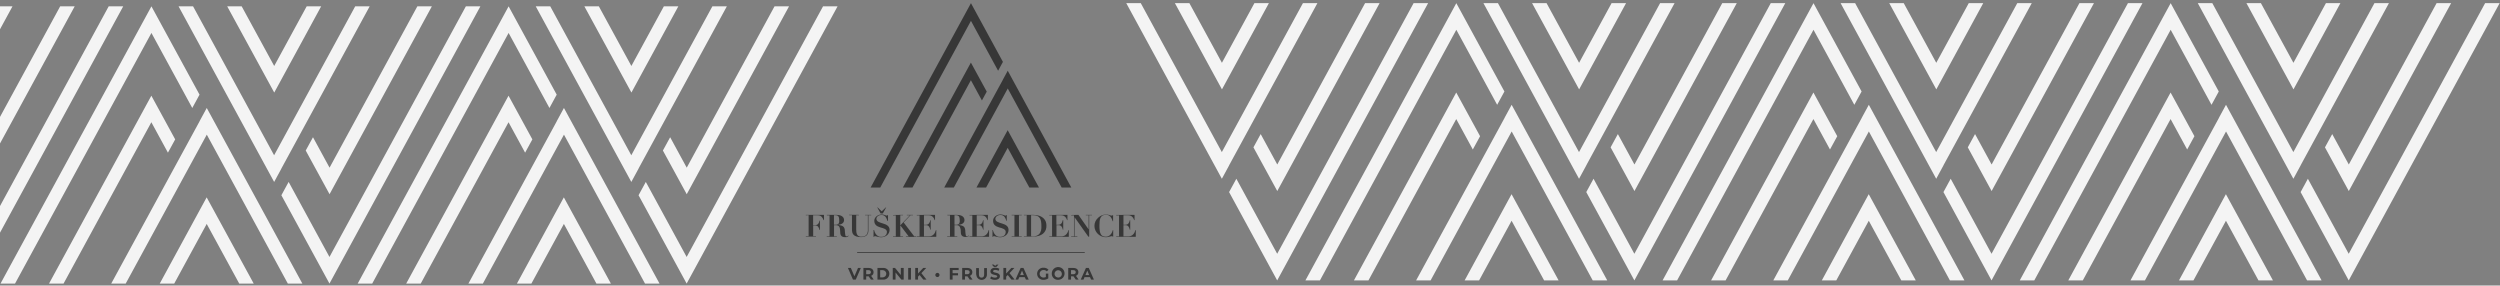 <svg width="788" height="90" viewBox="0 0 788 90" fill="none" xmlns="http://www.w3.org/2000/svg">
<rect x="0" y="0" width="788" height="90" fill="#808080" stroke="none"/>
<g style="mix-blend-mode:multiply">
<path d="M52.931 48.121L55.219 43.933L47.706 30.166L15.455 89.383H20.032L47.706 38.529L52.931 48.121Z" fill="#F4F4F4"/>
<path d="M60.603 34.037L62.892 29.836L47.732 1.998L0.163 89.383H4.74L47.732 10.387L60.603 34.037Z" fill="#F4F4F4"/>
<path d="M50.352 89.383H54.915L65.154 70.582L75.406 89.383H79.97L65.141 62.206L50.352 89.383Z" fill="#F4F4F4"/>
<path d="M65.18 34.05V34.063L65.167 34.037L62.892 38.225L62.905 38.239L35.06 89.383H39.623L65.18 42.44L90.724 89.383H95.288H95.301L65.18 34.05Z" fill="#F4F4F4"/>
<path d="M165.513 48.121L167.801 43.933L160.288 30.166L128.037 89.383H132.614L160.288 38.529L165.513 48.121Z" fill="#F4F4F4"/>
<path d="M173.185 34.037L175.474 29.836L160.314 1.998L112.745 89.383H117.322L160.314 10.387L173.185 34.037Z" fill="#F4F4F4"/>
<path d="M162.933 89.383H167.497L177.736 70.582L187.988 89.383H192.551L177.722 62.206L162.933 89.383Z" fill="#F4F4F4"/>
<path d="M177.762 34.05V34.063L177.749 34.037L175.474 38.225L175.487 38.239L147.641 89.383H152.205L177.762 42.44L203.306 89.383H207.87H207.883L177.762 34.05Z" fill="#F4F4F4"/>
<path d="M98.651 43.259L96.362 47.447L103.876 61.214L136.126 1.997L131.549 1.997L103.876 52.851L98.651 43.259Z" fill="#F4F4F4"/>
<path d="M90.978 57.343L88.69 61.545L103.849 89.383L151.418 1.997L146.841 1.997L103.849 80.993L90.978 57.343Z" fill="#F4F4F4"/>
<path d="M101.23 1.997L96.666 1.997L86.428 20.798L76.176 1.997L71.612 1.997L86.441 29.175L101.23 1.997Z" fill="#F4F4F4"/>
<path d="M86.401 57.33L86.401 57.317L86.415 57.343L88.69 53.155L88.677 53.142L116.522 1.997L111.958 1.997L86.401 48.94L60.857 1.997L56.294 1.997L56.28 1.997L86.401 57.33Z" fill="#F4F4F4"/>
<path d="M-13.931 43.259L-16.22 47.447L-8.706 61.214L23.545 1.997L18.968 1.997L-8.706 52.851L-13.931 43.259Z" fill="#F4F4F4"/>
<path d="M-21.604 57.343L-23.892 61.545L-8.732 89.383L38.837 1.997L34.26 1.997L-8.732 80.993L-21.604 57.343Z" fill="#F4F4F4"/>
<path d="M-26.18 57.33L-26.18 57.317L-26.167 57.343L-23.892 53.155L-23.905 53.142L3.94 1.997L-0.623 1.997L-26.18 48.94L-51.724 1.997L-56.288 1.997L-56.301 1.997L-26.18 57.33Z" fill="#F4F4F4"/>
<path d="M211.232 43.259L208.944 47.447L216.458 61.214L248.708 1.997L244.131 1.997L216.458 52.851L211.232 43.259Z" fill="#F4F4F4"/>
<path d="M203.56 57.343L201.271 61.545L216.431 89.383L264 1.997L259.423 1.997L216.431 80.993L203.56 57.343Z" fill="#F4F4F4"/>
<path d="M213.812 1.997L209.248 1.997L199.01 20.798L188.758 1.997L184.194 1.997L199.023 29.175L213.812 1.997Z" fill="#F4F4F4"/>
<path d="M198.983 57.33L198.983 57.317L198.996 57.343L201.271 53.155L201.258 53.142L229.104 1.997L224.54 1.997L198.983 48.94L173.439 1.997L168.875 1.997L168.862 1.997L198.983 57.33Z" fill="#F4F4F4"/>
</g>
<g style="mix-blend-mode:multiply">
<path d="M576.814 47.121L579.103 42.933L571.589 29.166L539.338 88.383H543.915L571.589 37.529L576.814 47.121Z" fill="#F4F4F4"/>
<path d="M584.486 33.037L586.775 28.836L571.615 0.998L524.046 88.383H528.623L571.615 9.387L584.486 33.037Z" fill="#F4F4F4"/>
<path d="M574.235 88.383H578.798L589.037 69.582L599.289 88.383H603.853L589.024 61.206L574.235 88.383Z" fill="#F4F4F4"/>
<path d="M589.063 33.05V33.063L589.05 33.037L586.775 37.225L586.788 37.239L558.943 88.383H563.506L589.063 41.44L614.607 88.383H619.171H619.184L589.063 33.05Z" fill="#F4F4F4"/>
<path d="M464.232 47.121L466.521 42.933L459.007 29.166L426.757 88.383H431.334L459.007 37.529L464.232 47.121Z" fill="#F4F4F4"/>
<path d="M471.905 33.037L474.193 28.836L459.034 0.998L411.465 88.383H416.042L459.034 9.387L471.905 33.037Z" fill="#F4F4F4"/>
<path d="M461.653 88.383H466.217L476.455 69.582L486.707 88.383H491.271L476.442 61.206L461.653 88.383Z" fill="#F4F4F4"/>
<path d="M476.482 33.05V33.063L476.469 33.037L474.193 37.225L474.206 37.239L446.361 88.383H450.925L476.482 41.44L502.026 88.383H506.589H506.603L476.482 33.05Z" fill="#F4F4F4"/>
<path d="M689.396 47.121L691.684 42.933L684.171 29.166L651.92 88.383H656.497L684.171 37.529L689.396 47.121Z" fill="#F4F4F4"/>
<path d="M697.068 33.037L699.357 28.836L684.197 0.998L636.628 88.383H641.205L684.197 9.387L697.068 33.037Z" fill="#F4F4F4"/>
<path d="M686.816 88.383H691.38L701.619 69.582L711.871 88.383H716.434L701.605 61.206L686.816 88.383Z" fill="#F4F4F4"/>
<path d="M701.645 33.05V33.063L701.632 33.037L699.357 37.225L699.37 37.239L671.524 88.383H676.088L701.645 41.44L727.189 88.383H731.753H731.766L701.645 33.05Z" fill="#F4F4F4"/>
<path d="M397.37 42.259L395.082 46.447L402.595 60.214L434.846 0.997L430.269 0.997L402.595 51.851L397.37 42.259Z" fill="#F4F4F4"/>
<path d="M389.698 56.343L387.409 60.545L402.569 88.383L450.138 0.997L445.561 0.997L402.569 79.993L389.698 56.343Z" fill="#F4F4F4"/>
<path d="M399.95 0.997L395.386 0.997L385.147 19.798L374.895 0.997L370.332 0.997L385.161 28.175L399.95 0.997Z" fill="#F4F4F4"/>
<path d="M385.121 56.33L385.121 56.317L385.134 56.343L387.409 52.155L387.396 52.142L415.242 0.997L410.678 0.997L385.121 47.94L359.577 0.997L355.013 0.997L355 0.997L385.121 56.33Z" fill="#F4F4F4"/>
<path d="M622.534 42.259L620.245 46.447L627.759 60.214L660.009 0.997L655.432 0.997L627.759 51.851L622.534 42.259Z" fill="#F4F4F4"/>
<path d="M614.861 56.343L612.573 60.545L627.732 88.383L675.301 0.997L670.724 0.997L627.732 79.993L614.861 56.343Z" fill="#F4F4F4"/>
<path d="M625.113 0.997L620.549 0.997L610.311 19.798L600.059 0.997L595.495 0.997L610.324 28.175L625.113 0.997Z" fill="#F4F4F4"/>
<path d="M610.284 56.33L610.284 56.317L610.297 56.343L612.573 52.155L612.559 52.142L640.405 0.997L635.841 0.997L610.284 47.94L584.74 0.997L580.177 0.997L580.163 0.997L610.284 56.33Z" fill="#F4F4F4"/>
<path d="M509.952 42.259L507.663 46.447L515.177 60.214L547.428 0.997L542.851 0.997L515.177 51.851L509.952 42.259Z" fill="#F4F4F4"/>
<path d="M502.28 56.343L499.991 60.545L515.151 88.383L562.72 0.997L558.143 0.997L515.151 79.993L502.28 56.343Z" fill="#F4F4F4"/>
<path d="M512.531 0.997L507.968 0.997L497.729 19.798L487.477 0.997L482.913 0.997L497.742 28.175L512.531 0.997Z" fill="#F4F4F4"/>
<path d="M497.703 56.33L497.703 56.317L497.716 56.343L499.991 52.155L499.978 52.142L527.823 0.997L523.26 0.997L497.703 47.94L472.159 0.997L467.595 0.997L467.582 0.997L497.703 56.33Z" fill="#F4F4F4"/>
<path d="M735.115 42.259L732.827 46.447L740.341 60.214L772.591 0.997L768.014 0.997L740.341 51.851L735.115 42.259Z" fill="#F4F4F4"/>
<path d="M727.443 56.343L725.154 60.545L740.314 88.383L787.883 0.997L783.306 0.997L740.314 79.993L727.443 56.343Z" fill="#F4F4F4"/>
<path d="M737.695 0.997L733.131 0.997L722.892 19.798L712.641 0.997L708.077 0.997L722.906 28.175L737.695 0.997Z" fill="#F4F4F4"/>
<path d="M722.866 56.33L722.866 56.317L722.879 56.343L725.154 52.155L725.141 52.142L752.987 0.997L748.423 0.997L722.866 47.94L697.322 0.997L692.758 0.997L692.745 0.997L722.866 56.33Z" fill="#F4F4F4"/>
</g>
<g clip-path="url(#clip0_372_2)">
<path d="M341.913 79.465H270.166V79.711H341.913V79.465Z" fill="#373737"/>
<path d="M254 67.86V67.719H259.717V69.38H259.594C259.516 69.159 259.415 68.947 259.295 68.747C259.196 68.571 259.072 68.412 258.926 68.273C258.781 68.137 258.611 68.032 258.424 67.965C258.21 67.89 257.983 67.855 257.756 67.86H256.296V70.97H256.85C257.057 70.977 257.264 70.941 257.457 70.864C257.615 70.805 257.757 70.709 257.87 70.583C257.984 70.446 258.076 70.291 258.143 70.126C258.215 69.932 258.274 69.732 258.319 69.529H258.442V72.498H258.319C258.266 72.314 258.213 72.129 258.152 71.962C258.096 71.794 258.013 71.637 257.905 71.497C257.807 71.365 257.677 71.259 257.527 71.189C257.352 71.104 257.159 71.062 256.964 71.066H256.313V74.431H257.193V74.572H254V74.431H254.88V67.825L254 67.86Z" fill="#373737"/>
<path d="M260.606 67.86V67.719H262.875H263.675C263.944 67.721 264.212 67.747 264.476 67.798C264.743 67.846 265.001 67.935 265.241 68.062C265.47 68.187 265.668 68.361 265.821 68.571C265.979 68.808 266.059 69.087 266.05 69.371C266.056 69.606 265.995 69.837 265.874 70.038C265.762 70.221 265.608 70.374 265.426 70.487C265.234 70.604 265.027 70.693 264.81 70.75C264.591 70.811 264.368 70.853 264.141 70.873C264.458 70.935 264.74 70.987 265.021 71.049C265.248 71.101 265.465 71.19 265.663 71.312C265.85 71.429 266 71.597 266.094 71.796C266.215 72.055 266.284 72.335 266.296 72.621C266.296 73.025 266.349 73.359 266.375 73.596C266.385 73.789 266.412 73.98 266.455 74.167C266.473 74.27 266.522 74.365 266.595 74.44C266.678 74.489 266.772 74.513 266.868 74.51C266.926 74.513 266.983 74.504 267.038 74.484C267.092 74.465 267.142 74.435 267.185 74.396C267.26 74.353 267.334 74.306 267.405 74.255L267.501 74.334C267.444 74.4 267.383 74.462 267.317 74.519C267.251 74.573 267.18 74.62 267.106 74.659C267.01 74.701 266.91 74.731 266.806 74.747C266.663 74.763 266.519 74.763 266.375 74.747C266.073 74.771 265.769 74.713 265.496 74.58C265.311 74.483 265.156 74.337 265.047 74.159C264.953 73.99 264.894 73.805 264.871 73.614C264.871 73.412 264.871 73.227 264.827 73.052C264.783 72.876 264.827 72.533 264.775 72.287C264.757 72.061 264.704 71.838 264.616 71.629C264.536 71.441 264.405 71.28 264.238 71.163C264.026 71.036 263.781 70.975 263.535 70.987H262.892V74.501H263.772V74.642H260.588V74.501H261.468V67.895L260.606 67.86ZM263.297 70.847C263.531 70.855 263.764 70.816 263.983 70.733C264.137 70.665 264.268 70.555 264.361 70.416C264.45 70.282 264.505 70.128 264.52 69.968C264.533 69.796 264.533 69.622 264.52 69.45C264.522 69.206 264.505 68.962 264.467 68.721C264.434 68.543 264.368 68.374 264.273 68.22C264.179 68.088 264.047 67.987 263.895 67.93C263.704 67.857 263.501 67.825 263.297 67.833H263.077H262.866V70.82L263.297 70.847Z" fill="#373737"/>
<path d="M270.756 67.719V67.86H269.876V72.2C269.876 72.498 269.876 72.797 269.92 73.078C269.942 73.345 270.011 73.607 270.122 73.851C270.228 74.073 270.392 74.261 270.597 74.396C270.862 74.555 271.169 74.628 271.477 74.607C271.775 74.613 272.072 74.571 272.357 74.484C272.569 74.418 272.767 74.311 272.937 74.167C273.088 74.046 273.211 73.893 273.298 73.719C273.382 73.565 273.444 73.399 273.482 73.227C273.517 73.074 273.541 72.918 273.553 72.762C273.553 72.621 273.553 72.498 273.553 72.402V67.86H272.673V67.719H274.608V67.86H273.729V72.393C273.729 72.498 273.729 72.621 273.729 72.779C273.726 72.948 273.702 73.117 273.658 73.28C273.609 73.461 273.538 73.635 273.447 73.798C273.351 73.983 273.216 74.145 273.051 74.273C272.853 74.422 272.63 74.535 272.392 74.607C272.075 74.702 271.746 74.746 271.415 74.738C270.906 74.756 270.397 74.684 269.911 74.528C269.578 74.425 269.275 74.241 269.032 73.992C268.832 73.778 268.696 73.513 268.636 73.227C268.567 72.94 268.534 72.645 268.539 72.349V67.833H267.66V67.693L270.756 67.719Z" fill="#373737"/>
<path d="M275.541 72.498C275.541 72.577 275.541 72.683 275.602 72.806C275.64 72.943 275.687 73.078 275.743 73.21C275.808 73.366 275.888 73.516 275.98 73.658C276.074 73.814 276.189 73.956 276.323 74.079C276.451 74.21 276.596 74.322 276.754 74.413C276.879 74.487 277.012 74.546 277.15 74.589C277.267 74.623 277.389 74.641 277.511 74.642H277.819C278.121 74.66 278.423 74.602 278.698 74.475C278.899 74.388 279.077 74.256 279.217 74.088C279.335 73.942 279.425 73.775 279.481 73.596C279.53 73.452 279.557 73.301 279.56 73.148C279.569 72.939 279.511 72.733 279.393 72.56C279.271 72.402 279.119 72.271 278.945 72.173C278.739 72.066 278.524 71.978 278.302 71.909L277.564 71.699C277.317 71.62 277.071 71.532 276.834 71.435C276.6 71.341 276.384 71.211 276.191 71.049C276.002 70.886 275.849 70.686 275.743 70.46C275.62 70.184 275.562 69.883 275.576 69.582C275.573 69.325 275.634 69.072 275.752 68.844C275.868 68.602 276.033 68.387 276.235 68.211C276.452 68.018 276.703 67.866 276.974 67.763C277.271 67.648 277.588 67.591 277.907 67.596C278.096 67.594 278.284 67.612 278.47 67.649L278.892 67.772L279.217 67.895C279.298 67.93 279.384 67.951 279.472 67.956C279.529 67.976 279.591 67.976 279.648 67.956C279.69 67.907 279.723 67.85 279.745 67.789H279.903V69.625H279.719C279.639 69.406 279.56 69.177 279.472 68.966C279.391 68.752 279.278 68.551 279.138 68.369C279.002 68.19 278.828 68.043 278.628 67.939C278.385 67.818 278.116 67.761 277.845 67.772C277.612 67.768 277.38 67.803 277.159 67.877C276.979 67.94 276.812 68.036 276.666 68.158C276.534 68.263 276.426 68.395 276.35 68.545C276.281 68.681 276.245 68.832 276.244 68.984C276.239 69.187 276.304 69.386 276.429 69.546C276.559 69.701 276.717 69.829 276.895 69.924C277.104 70.039 277.326 70.13 277.555 70.197L278.32 70.442C278.584 70.522 278.839 70.618 279.085 70.715C279.322 70.812 279.544 70.942 279.745 71.101C279.939 71.252 280.101 71.44 280.22 71.655C280.344 71.909 280.404 72.189 280.396 72.472C280.396 72.775 280.33 73.075 280.202 73.35C280.074 73.634 279.888 73.888 279.657 74.097C279.396 74.317 279.099 74.49 278.777 74.606C278.431 74.733 278.064 74.796 277.696 74.791C277.495 74.793 277.294 74.772 277.097 74.73L276.543 74.615L276.095 74.492C275.997 74.462 275.897 74.441 275.796 74.431C275.728 74.427 275.661 74.442 275.602 74.475C275.55 74.525 275.514 74.589 275.497 74.659H275.338V72.498H275.541ZM277.564 67.28L276.517 65.382H276.631L277.915 66.603L279.208 65.382H279.323L278.267 67.28H277.564Z" fill="#373737"/>
<path d="M284.644 67.719V67.86H283.765V70.952H283.835L286.799 67.86H285.823V67.719H287.758V67.86H286.984L284.829 70.118L288.171 74.51H288.769V74.651H285.541V74.51H286.421L283.844 71.128H283.773V74.51H284.653V74.651H281.478V74.51H282.357V67.904H281.478V67.763L284.644 67.719Z" fill="#373737"/>
<path d="M294.724 67.719V69.38H294.601C294.555 69.235 294.499 69.094 294.434 68.958C294.352 68.775 294.242 68.606 294.108 68.457C293.954 68.287 293.773 68.145 293.572 68.035C293.323 67.913 293.048 67.853 292.771 67.86H291.232V70.847H291.777C291.982 70.853 292.186 70.817 292.376 70.741C292.536 70.681 292.678 70.581 292.789 70.451C292.904 70.318 292.996 70.166 293.062 70.003C293.133 69.808 293.192 69.609 293.238 69.406H293.361V72.41H293.238C293.185 72.226 293.132 72.041 293.07 71.866C293.017 71.7 292.933 71.545 292.824 71.409C292.723 71.276 292.594 71.168 292.446 71.093C292.269 71.014 292.077 70.975 291.883 70.978H291.232V74.493H292.815C293.093 74.5 293.368 74.449 293.625 74.343C293.862 74.247 294.077 74.103 294.258 73.921C294.446 73.739 294.601 73.525 294.715 73.289C294.838 73.043 294.932 72.783 294.997 72.516H295.12V74.633H288.963V74.493H289.842V67.886H288.963V67.746L294.724 67.719Z" fill="#373737"/>
<path d="M298.594 67.86V67.719H300.828H301.637C301.903 67.721 302.168 67.747 302.429 67.798C302.699 67.847 302.959 67.936 303.203 68.062C303.429 68.188 303.624 68.362 303.775 68.571C303.936 68.806 304.017 69.087 304.003 69.371C304.013 69.606 303.952 69.839 303.827 70.038C303.715 70.221 303.562 70.374 303.379 70.487C303.188 70.604 302.98 70.693 302.763 70.75C302.548 70.811 302.327 70.853 302.103 70.873C302.411 70.934 302.702 70.987 302.983 71.049C303.21 71.103 303.426 71.192 303.625 71.312C303.81 71.431 303.959 71.598 304.056 71.796C304.174 72.055 304.239 72.336 304.25 72.621C304.25 73.025 304.311 73.359 304.329 73.596C304.341 73.789 304.37 73.98 304.417 74.167C304.431 74.272 304.481 74.368 304.557 74.44C304.636 74.49 304.728 74.514 304.821 74.51C304.941 74.516 305.057 74.475 305.147 74.396L305.367 74.194L305.463 74.273C305.403 74.339 305.339 74.4 305.27 74.457C305.204 74.511 305.134 74.558 305.059 74.598C304.966 74.64 304.869 74.669 304.769 74.686C304.622 74.701 304.475 74.701 304.329 74.686C304.043 74.702 303.759 74.644 303.502 74.519C303.317 74.421 303.162 74.275 303.053 74.097C302.956 73.93 302.896 73.745 302.877 73.552C302.851 73.366 302.836 73.178 302.834 72.99C302.834 72.735 302.834 72.472 302.781 72.226C302.743 72.016 302.678 71.812 302.587 71.62C302.507 71.433 302.376 71.271 302.209 71.154C301.995 71.026 301.746 70.965 301.497 70.978H300.863V74.492H301.743V74.633H298.559V74.492H299.438V67.886L298.594 67.86ZM301.285 70.847C301.519 70.855 301.753 70.816 301.972 70.733C302.125 70.665 302.256 70.555 302.35 70.416C302.431 70.278 302.485 70.126 302.508 69.968C302.521 69.796 302.521 69.622 302.508 69.45C302.513 69.205 302.492 68.961 302.447 68.721C302.418 68.542 302.352 68.372 302.253 68.22C302.163 68.087 302.034 67.986 301.884 67.93C301.69 67.857 301.483 67.824 301.277 67.833H301.066H300.854V70.82L301.285 70.847Z" fill="#373737"/>
<path d="M311.383 67.719V69.38H311.26C311.214 69.235 311.158 69.094 311.093 68.958C311.011 68.775 310.901 68.606 310.767 68.457C310.615 68.285 310.434 68.142 310.231 68.035C309.982 67.913 309.707 67.853 309.43 67.86H307.865V70.847H308.41C308.615 70.853 308.818 70.817 309.008 70.741C309.168 70.681 309.31 70.581 309.421 70.451C309.539 70.32 309.632 70.168 309.694 70.003C309.77 69.809 309.828 69.61 309.87 69.406H309.993V72.41H309.87C309.827 72.226 309.774 72.044 309.712 71.866C309.651 71.703 309.568 71.549 309.465 71.409C309.36 71.278 309.228 71.17 309.078 71.093C308.901 71.014 308.709 70.975 308.516 70.978H307.865V74.493H309.448C309.725 74.5 310.001 74.449 310.257 74.343C310.495 74.247 310.71 74.103 310.89 73.921C311.079 73.739 311.233 73.525 311.348 73.289C311.474 73.044 311.569 72.784 311.629 72.516H311.752V74.633H305.595V74.493H306.475V67.886H305.595V67.746L311.383 67.719Z" fill="#373737"/>
<path d="M312.984 72.499C312.984 72.578 312.984 72.683 313.045 72.806C313.083 72.944 313.13 73.079 313.186 73.21C313.251 73.366 313.331 73.516 313.424 73.658C313.517 73.814 313.633 73.956 313.767 74.08C313.894 74.21 314.039 74.323 314.198 74.414C314.322 74.487 314.455 74.546 314.593 74.589C314.711 74.623 314.832 74.641 314.954 74.642H315.262C315.564 74.66 315.867 74.603 316.141 74.475C316.342 74.388 316.52 74.256 316.66 74.089C316.778 73.943 316.868 73.776 316.924 73.597C316.973 73.452 317 73.301 317.003 73.149C317.012 72.94 316.954 72.733 316.836 72.56C316.713 72.4 316.557 72.269 316.379 72.174C316.177 72.065 315.965 71.977 315.746 71.91L315.007 71.699C314.76 71.62 314.514 71.532 314.277 71.436C314.043 71.342 313.827 71.211 313.635 71.049C313.445 70.887 313.292 70.686 313.186 70.46C313.063 70.184 313.005 69.884 313.019 69.582C313.018 69.326 313.075 69.074 313.186 68.844C313.309 68.604 313.476 68.389 313.679 68.211C313.895 68.018 314.146 67.866 314.417 67.763C314.715 67.648 315.031 67.592 315.35 67.597C315.539 67.594 315.727 67.612 315.913 67.649L316.335 67.772L316.66 67.895C316.741 67.931 316.827 67.952 316.915 67.957C316.972 67.977 317.034 67.977 317.091 67.957C317.133 67.907 317.166 67.851 317.188 67.79H317.338V69.626H317.214C317.135 69.406 317.056 69.178 316.968 68.967C316.883 68.754 316.771 68.553 316.634 68.37C316.498 68.19 316.324 68.043 316.124 67.939C315.881 67.819 315.612 67.761 315.341 67.772C315.108 67.768 314.876 67.804 314.655 67.878C314.475 67.941 314.308 68.036 314.162 68.159C314.03 68.263 313.922 68.395 313.846 68.545C313.777 68.681 313.74 68.832 313.74 68.984C313.735 69.188 313.8 69.386 313.925 69.547C314.054 69.701 314.213 69.83 314.391 69.924C314.6 70.039 314.821 70.131 315.051 70.197L315.816 70.443C316.08 70.522 316.335 70.618 316.581 70.715C316.818 70.812 317.04 70.942 317.241 71.102C317.435 71.252 317.597 71.44 317.716 71.655C317.839 71.909 317.9 72.19 317.892 72.472C317.892 72.775 317.826 73.075 317.698 73.351C317.57 73.634 317.384 73.888 317.153 74.097C316.892 74.318 316.594 74.49 316.273 74.607C315.927 74.734 315.56 74.796 315.191 74.791C314.99 74.793 314.79 74.772 314.593 74.73L314.039 74.616L313.582 74.493C313.488 74.462 313.39 74.442 313.292 74.431C313.224 74.427 313.157 74.442 313.098 74.475C313.046 74.526 313.01 74.59 312.993 74.66H312.834V72.499H312.984Z" fill="#373737"/>
<path d="M322.052 67.719V67.86H321.173V74.466H322.052V74.607H318.877V74.466H319.756V67.86H318.877V67.719H322.052Z" fill="#373737"/>
<path d="M322.747 67.86V67.719H324.62H325.606C325.914 67.719 326.223 67.74 326.529 67.781C326.854 67.819 327.175 67.886 327.488 67.983C327.794 68.086 328.089 68.222 328.367 68.387C328.654 68.556 328.91 68.773 329.124 69.028C329.346 69.289 329.522 69.586 329.643 69.907C329.781 70.308 329.846 70.73 329.836 71.154C329.847 71.575 329.781 71.995 329.643 72.393C329.522 72.713 329.346 73.01 329.124 73.271C328.919 73.528 328.668 73.746 328.385 73.913C328.107 74.078 327.812 74.214 327.505 74.317C327.219 74.412 326.925 74.48 326.626 74.519C326.355 74.56 326.082 74.58 325.808 74.58H322.729V74.44H323.609V67.833L322.747 67.86ZM325.553 74.501C325.916 74.507 326.278 74.457 326.626 74.352C326.898 74.261 327.152 74.121 327.373 73.939C327.57 73.778 327.734 73.581 327.857 73.359C327.975 73.139 328.067 72.906 328.13 72.665C328.189 72.429 328.228 72.188 328.244 71.945C328.257 71.717 328.257 71.488 328.244 71.26C328.246 70.786 328.214 70.314 328.148 69.845C328.094 69.462 327.963 69.094 327.761 68.765C327.569 68.459 327.29 68.218 326.96 68.071C326.528 67.896 326.063 67.815 325.597 67.833H325.254C325.169 67.823 325.083 67.823 324.999 67.833V74.44C325.227 74.484 325.394 74.501 325.553 74.501Z" fill="#373737"/>
<path d="M336.459 67.719V69.38H336.336C336.291 69.235 336.235 69.094 336.169 68.958C336.09 68.774 335.98 68.604 335.844 68.457C335.692 68.285 335.51 68.142 335.307 68.035C335.059 67.912 334.784 67.852 334.507 67.86H332.968V70.847H333.513C333.72 70.852 333.926 70.816 334.12 70.741C334.276 70.679 334.415 70.579 334.524 70.451C334.642 70.32 334.735 70.168 334.797 70.003C334.872 69.809 334.931 69.61 334.973 69.406H335.131V72.41H335.008C334.965 72.226 334.912 72.044 334.85 71.866C334.789 71.703 334.706 71.549 334.603 71.409C334.498 71.278 334.366 71.17 334.216 71.093C334.04 71.013 333.847 70.974 333.654 70.978H333.003V74.493H334.595C334.869 74.499 335.142 74.448 335.395 74.343C335.632 74.247 335.848 74.103 336.028 73.921C336.217 73.739 336.371 73.525 336.486 73.289C336.612 73.044 336.707 72.784 336.767 72.516H336.89V74.633H330.733V74.493H331.613V67.886H330.733V67.746L336.459 67.719Z" fill="#373737"/>
<path d="M339.916 67.719L343.135 72.323V67.86H342.256V67.719H344.191V67.86H343.311V74.607H343.047L338.693 68.457V74.51H339.573V74.651H337.638V74.51H338.518V67.904H337.638V67.763L339.916 67.719Z" fill="#373737"/>
<path d="M350.708 69.696C350.629 69.485 350.55 69.257 350.444 69.019C350.347 68.788 350.216 68.572 350.057 68.378C349.886 68.157 349.663 67.981 349.409 67.863C349.155 67.746 348.877 67.69 348.597 67.702C348.207 67.681 347.82 67.772 347.48 67.965C347.209 68.14 346.995 68.39 346.865 68.686C346.719 69.038 346.63 69.412 346.601 69.793C346.601 70.223 346.539 70.671 346.539 71.198C346.532 71.757 346.573 72.316 346.662 72.867C346.713 73.233 346.835 73.585 347.023 73.904C347.172 74.15 347.398 74.341 347.665 74.448C347.963 74.561 348.279 74.615 348.597 74.607C348.868 74.609 349.136 74.549 349.38 74.431C349.614 74.317 349.826 74.163 350.005 73.974C350.19 73.779 350.344 73.557 350.462 73.315C350.585 73.073 350.677 72.816 350.735 72.551H350.884V74.607H350.735C350.711 74.543 350.671 74.485 350.62 74.44C350.554 74.424 350.485 74.424 350.418 74.44C350.314 74.444 350.21 74.461 350.11 74.493L349.697 74.607C349.539 74.607 349.363 74.686 349.178 74.721C348.983 74.756 348.786 74.774 348.589 74.774C348.12 74.777 347.656 74.684 347.225 74.501C346.796 74.322 346.402 74.066 346.064 73.746C345.729 73.424 345.457 73.043 345.264 72.621C345.066 72.179 344.964 71.7 344.965 71.216C344.959 70.701 345.073 70.193 345.299 69.731C345.515 69.297 345.814 68.909 346.179 68.589C346.516 68.275 346.91 68.027 347.34 67.86C347.742 67.698 348.172 67.611 348.606 67.605C348.798 67.604 348.99 67.622 349.178 67.658L349.67 67.781L350.084 67.904C350.183 67.937 350.287 67.958 350.392 67.965C350.459 67.978 350.527 67.978 350.594 67.965C350.622 67.945 350.645 67.918 350.662 67.888C350.679 67.858 350.688 67.824 350.691 67.79H350.849V69.766L350.708 69.696Z" fill="#373737"/>
<path d="M357.604 67.719V69.38H357.481C357.435 69.235 357.38 69.094 357.314 68.958C357.232 68.775 357.122 68.606 356.988 68.457C356.835 68.287 356.653 68.145 356.452 68.035C356.203 67.913 355.929 67.853 355.652 67.86H354.112V70.847H354.649C354.856 70.852 355.062 70.816 355.256 70.741C355.415 70.679 355.556 70.579 355.669 70.451C355.784 70.318 355.876 70.166 355.942 70.003C356.014 69.809 356.07 69.609 356.109 69.406H356.241V72.41H356.109C356.065 72.226 356.013 72.044 355.951 71.866C355.893 71.701 355.81 71.547 355.704 71.409C355.604 71.276 355.474 71.168 355.326 71.093C355.146 71.013 354.951 70.974 354.754 70.978H354.112V74.493H355.696C355.97 74.5 356.243 74.449 356.496 74.343C356.735 74.25 356.951 74.106 357.129 73.921C357.32 73.739 357.478 73.525 357.595 73.289C357.718 73.043 357.812 72.783 357.877 72.516H358V74.633H351.843V74.493H352.723V67.886H351.843V67.746L357.604 67.719Z" fill="#373737"/>
<path d="M271.336 84.455L269.735 88.135H268.856L267.264 84.455H268.187L269.313 87.09L270.448 84.455H271.336Z" fill="#373737"/>
<path d="M274.52 88.135L273.808 87.108H273.025V88.135H272.146V84.455H273.738C274.731 84.455 275.347 84.964 275.347 85.79C275.358 86.039 275.29 86.285 275.152 86.493C275.015 86.701 274.815 86.861 274.582 86.95L275.409 88.135H274.52ZM273.72 85.149H273.025V86.431H273.72C274.239 86.431 274.503 86.185 274.503 85.79C274.503 85.395 274.239 85.149 273.72 85.149Z" fill="#373737"/>
<path d="M276.578 84.455H278.25C278.51 84.423 278.774 84.448 279.025 84.526C279.275 84.604 279.506 84.735 279.702 84.909C279.899 85.082 280.056 85.296 280.163 85.535C280.271 85.774 280.326 86.033 280.326 86.295C280.326 86.557 280.271 86.816 280.163 87.055C280.056 87.294 279.899 87.508 279.702 87.682C279.506 87.856 279.275 87.986 279.025 88.064C278.774 88.142 278.51 88.167 278.25 88.135H276.578V84.455ZM278.214 87.433C278.518 87.433 278.809 87.312 279.023 87.098C279.237 86.884 279.358 86.594 279.358 86.291C279.358 85.988 279.237 85.697 279.023 85.483C278.809 85.269 278.518 85.149 278.214 85.149H277.432V87.433H278.214Z" fill="#373737"/>
<path d="M284.846 84.455V88.135H284.116L282.278 85.895V88.135H281.398V84.455H282.111L283.94 86.686V84.455H284.846Z" fill="#373737"/>
<path d="M286.254 84.455H287.133V88.135H286.254V84.455Z" fill="#373737"/>
<path d="M289.86 86.686L289.359 87.204V88.135H288.479V84.455H289.359V86.212L290.995 84.455H291.945L290.414 86.097L292.032 88.135H291.039L289.86 86.686Z" fill="#373737"/>
<path d="M294.812 86.66C294.814 86.53 294.854 86.403 294.927 86.296C295.001 86.189 295.105 86.106 295.225 86.057C295.346 86.009 295.478 85.997 295.606 86.023C295.733 86.05 295.85 86.113 295.941 86.206C296.032 86.298 296.094 86.416 296.119 86.543C296.144 86.671 296.13 86.803 296.08 86.923C296.03 87.043 295.945 87.145 295.837 87.217C295.729 87.289 295.602 87.328 295.472 87.328C295.384 87.329 295.297 87.312 295.216 87.279C295.135 87.246 295.061 87.197 294.999 87.134C294.938 87.072 294.889 86.998 294.857 86.916C294.825 86.835 294.81 86.747 294.812 86.66Z" fill="#373737"/>
<path d="M300.256 85.131V86.106H301.972V86.791H300.256V88.135H299.377V84.455H302.165V85.131H300.256Z" fill="#373737"/>
<path d="M305.657 88.135L304.945 87.108H304.162V88.135H303.282V84.455H304.874C305.859 84.455 306.484 84.964 306.484 85.79C306.494 86.039 306.426 86.285 306.289 86.493C306.152 86.701 305.952 86.861 305.719 86.95L306.545 88.135H305.657ZM304.857 85.149H304.162V86.431H304.857C305.376 86.431 305.639 86.185 305.639 85.79C305.639 85.395 305.376 85.149 304.857 85.149Z" fill="#373737"/>
<path d="M307.68 86.554V84.49H308.56V86.519C308.56 87.222 308.867 87.512 309.386 87.512C309.905 87.512 310.204 87.222 310.204 86.519V84.49H311.084V86.554C311.084 86.997 310.908 87.421 310.594 87.734C310.281 88.047 309.856 88.223 309.413 88.223C308.97 88.223 308.544 88.047 308.231 87.734C307.918 87.421 307.742 86.997 307.742 86.554H307.68Z" fill="#373737"/>
<path d="M315.174 87.055C315.174 87.679 314.664 88.206 313.608 88.206C313.075 88.217 312.55 88.067 312.104 87.775L312.394 87.134C312.755 87.379 313.181 87.51 313.617 87.512C314.127 87.512 314.329 87.345 314.329 87.125C314.329 86.431 312.183 86.906 312.183 85.535C312.183 84.911 312.685 84.384 313.74 84.384C314.188 84.376 314.63 84.491 315.016 84.718L314.752 85.359C314.442 85.177 314.091 85.077 313.731 85.07C313.23 85.07 313.028 85.263 313.028 85.491C313.028 86.176 315.174 85.676 315.174 87.055ZM313.309 84.147L312.614 83.392H313.212L313.679 83.787L314.136 83.392H314.734L314.039 84.147H313.309Z" fill="#373737"/>
<path d="M317.637 86.686L317.144 87.204V88.135H316.265V84.455H317.144V86.212L318.78 84.455H319.73L318.2 86.097L319.818 88.135H318.815L317.637 86.686Z" fill="#373737"/>
<path d="M322.993 87.345H321.278L320.953 88.135H320.073L321.718 84.455H322.597L324.251 88.135H323.371L322.993 87.345ZM322.721 86.704L322.14 85.289L321.551 86.704H322.721Z" fill="#373737"/>
<path d="M329.652 86.238H330.426V87.731C329.993 88.043 329.472 88.209 328.939 88.206C328.677 88.224 328.414 88.187 328.166 88.099C327.919 88.011 327.692 87.873 327.5 87.694C327.308 87.515 327.155 87.298 327.05 87.058C326.946 86.817 326.892 86.557 326.892 86.295C326.892 86.033 326.946 85.773 327.05 85.532C327.155 85.292 327.308 85.075 327.5 84.896C327.692 84.716 327.919 84.579 328.166 84.491C328.414 84.403 328.677 84.367 328.939 84.384C329.228 84.372 329.517 84.423 329.784 84.534C330.051 84.645 330.291 84.812 330.487 85.026L329.942 85.526C329.821 85.393 329.672 85.288 329.507 85.217C329.342 85.145 329.163 85.11 328.983 85.113C328.819 85.099 328.654 85.119 328.498 85.172C328.343 85.225 328.199 85.31 328.078 85.421C327.957 85.532 327.86 85.667 327.794 85.818C327.728 85.968 327.694 86.131 327.694 86.295C327.694 86.459 327.728 86.622 327.794 86.772C327.86 86.923 327.957 87.058 328.078 87.169C328.199 87.28 328.343 87.365 328.498 87.418C328.654 87.471 328.819 87.491 328.983 87.477C329.216 87.48 329.445 87.425 329.652 87.318V86.238Z" fill="#373737"/>
<path d="M331.516 86.29C331.495 85.887 331.596 85.487 331.805 85.141C332.014 84.795 332.322 84.52 332.689 84.35C333.056 84.181 333.466 84.126 333.865 84.191C334.264 84.257 334.635 84.441 334.928 84.719C335.222 84.997 335.425 85.356 335.512 85.751C335.599 86.145 335.566 86.557 335.416 86.932C335.267 87.307 335.008 87.629 334.673 87.856C334.339 88.084 333.944 88.205 333.539 88.206C333.279 88.22 333.018 88.181 332.773 88.091C332.528 88.001 332.304 87.863 332.115 87.683C331.925 87.504 331.775 87.288 331.672 87.049C331.569 86.809 331.516 86.551 331.516 86.29ZM334.691 86.29C334.685 86.065 334.611 85.846 334.48 85.661C334.35 85.476 334.167 85.334 333.956 85.253C333.745 85.171 333.515 85.153 333.294 85.201C333.073 85.25 332.871 85.362 332.713 85.524C332.555 85.686 332.449 85.891 332.407 86.114C332.366 86.336 332.39 86.566 332.478 86.774C332.567 86.982 332.714 87.16 332.903 87.285C333.092 87.41 333.313 87.476 333.539 87.477C333.695 87.48 333.849 87.452 333.993 87.393C334.137 87.335 334.267 87.247 334.375 87.135C334.484 87.024 334.568 86.891 334.622 86.746C334.676 86.601 334.7 86.445 334.691 86.29Z" fill="#373737"/>
<path d="M339.081 88.135L338.368 87.108H337.585V88.135H336.706V84.455H338.306C339.292 84.455 339.907 84.964 339.907 85.79C339.917 86.038 339.85 86.282 339.714 86.49C339.579 86.698 339.382 86.859 339.151 86.95L339.978 88.135H339.081ZM338.28 85.149H337.585V86.431H338.28C338.808 86.431 339.072 86.185 339.072 85.79C339.072 85.395 338.808 85.149 338.28 85.149Z" fill="#373737"/>
<path d="M343.566 87.345H341.851L341.526 88.135H340.646L342.291 84.455H343.171L344.806 88.135H343.927L343.566 87.345ZM343.302 86.704L342.713 85.289L342.133 86.704H343.302Z" fill="#373737"/>
<path d="M309.501 31.666L311.022 28.881L306.026 19.727L284.583 59.101H287.626L306.026 25.288L309.501 31.666Z" fill="#373737"/>
<path d="M314.602 22.301L316.124 19.508L306.044 0.998L274.415 59.101H277.458L306.044 6.576L314.602 22.301Z" fill="#373737"/>
<path d="M307.786 59.101H310.82L317.628 46.6L324.445 59.101H327.479L317.619 41.031L307.786 59.101Z" fill="#373737"/>
<path d="M317.645 22.31V22.319L317.637 22.301L316.124 25.086L316.133 25.095L297.618 59.102H300.652L317.645 27.889L334.63 59.102H337.664H337.673L317.645 22.31Z" fill="#373737"/>
</g>
<defs>
<clipPath id="clip0_372_2">
<rect width="104" height="87.208" fill="white" transform="translate(254 0.998)"/>
</clipPath>
</defs>
</svg>
